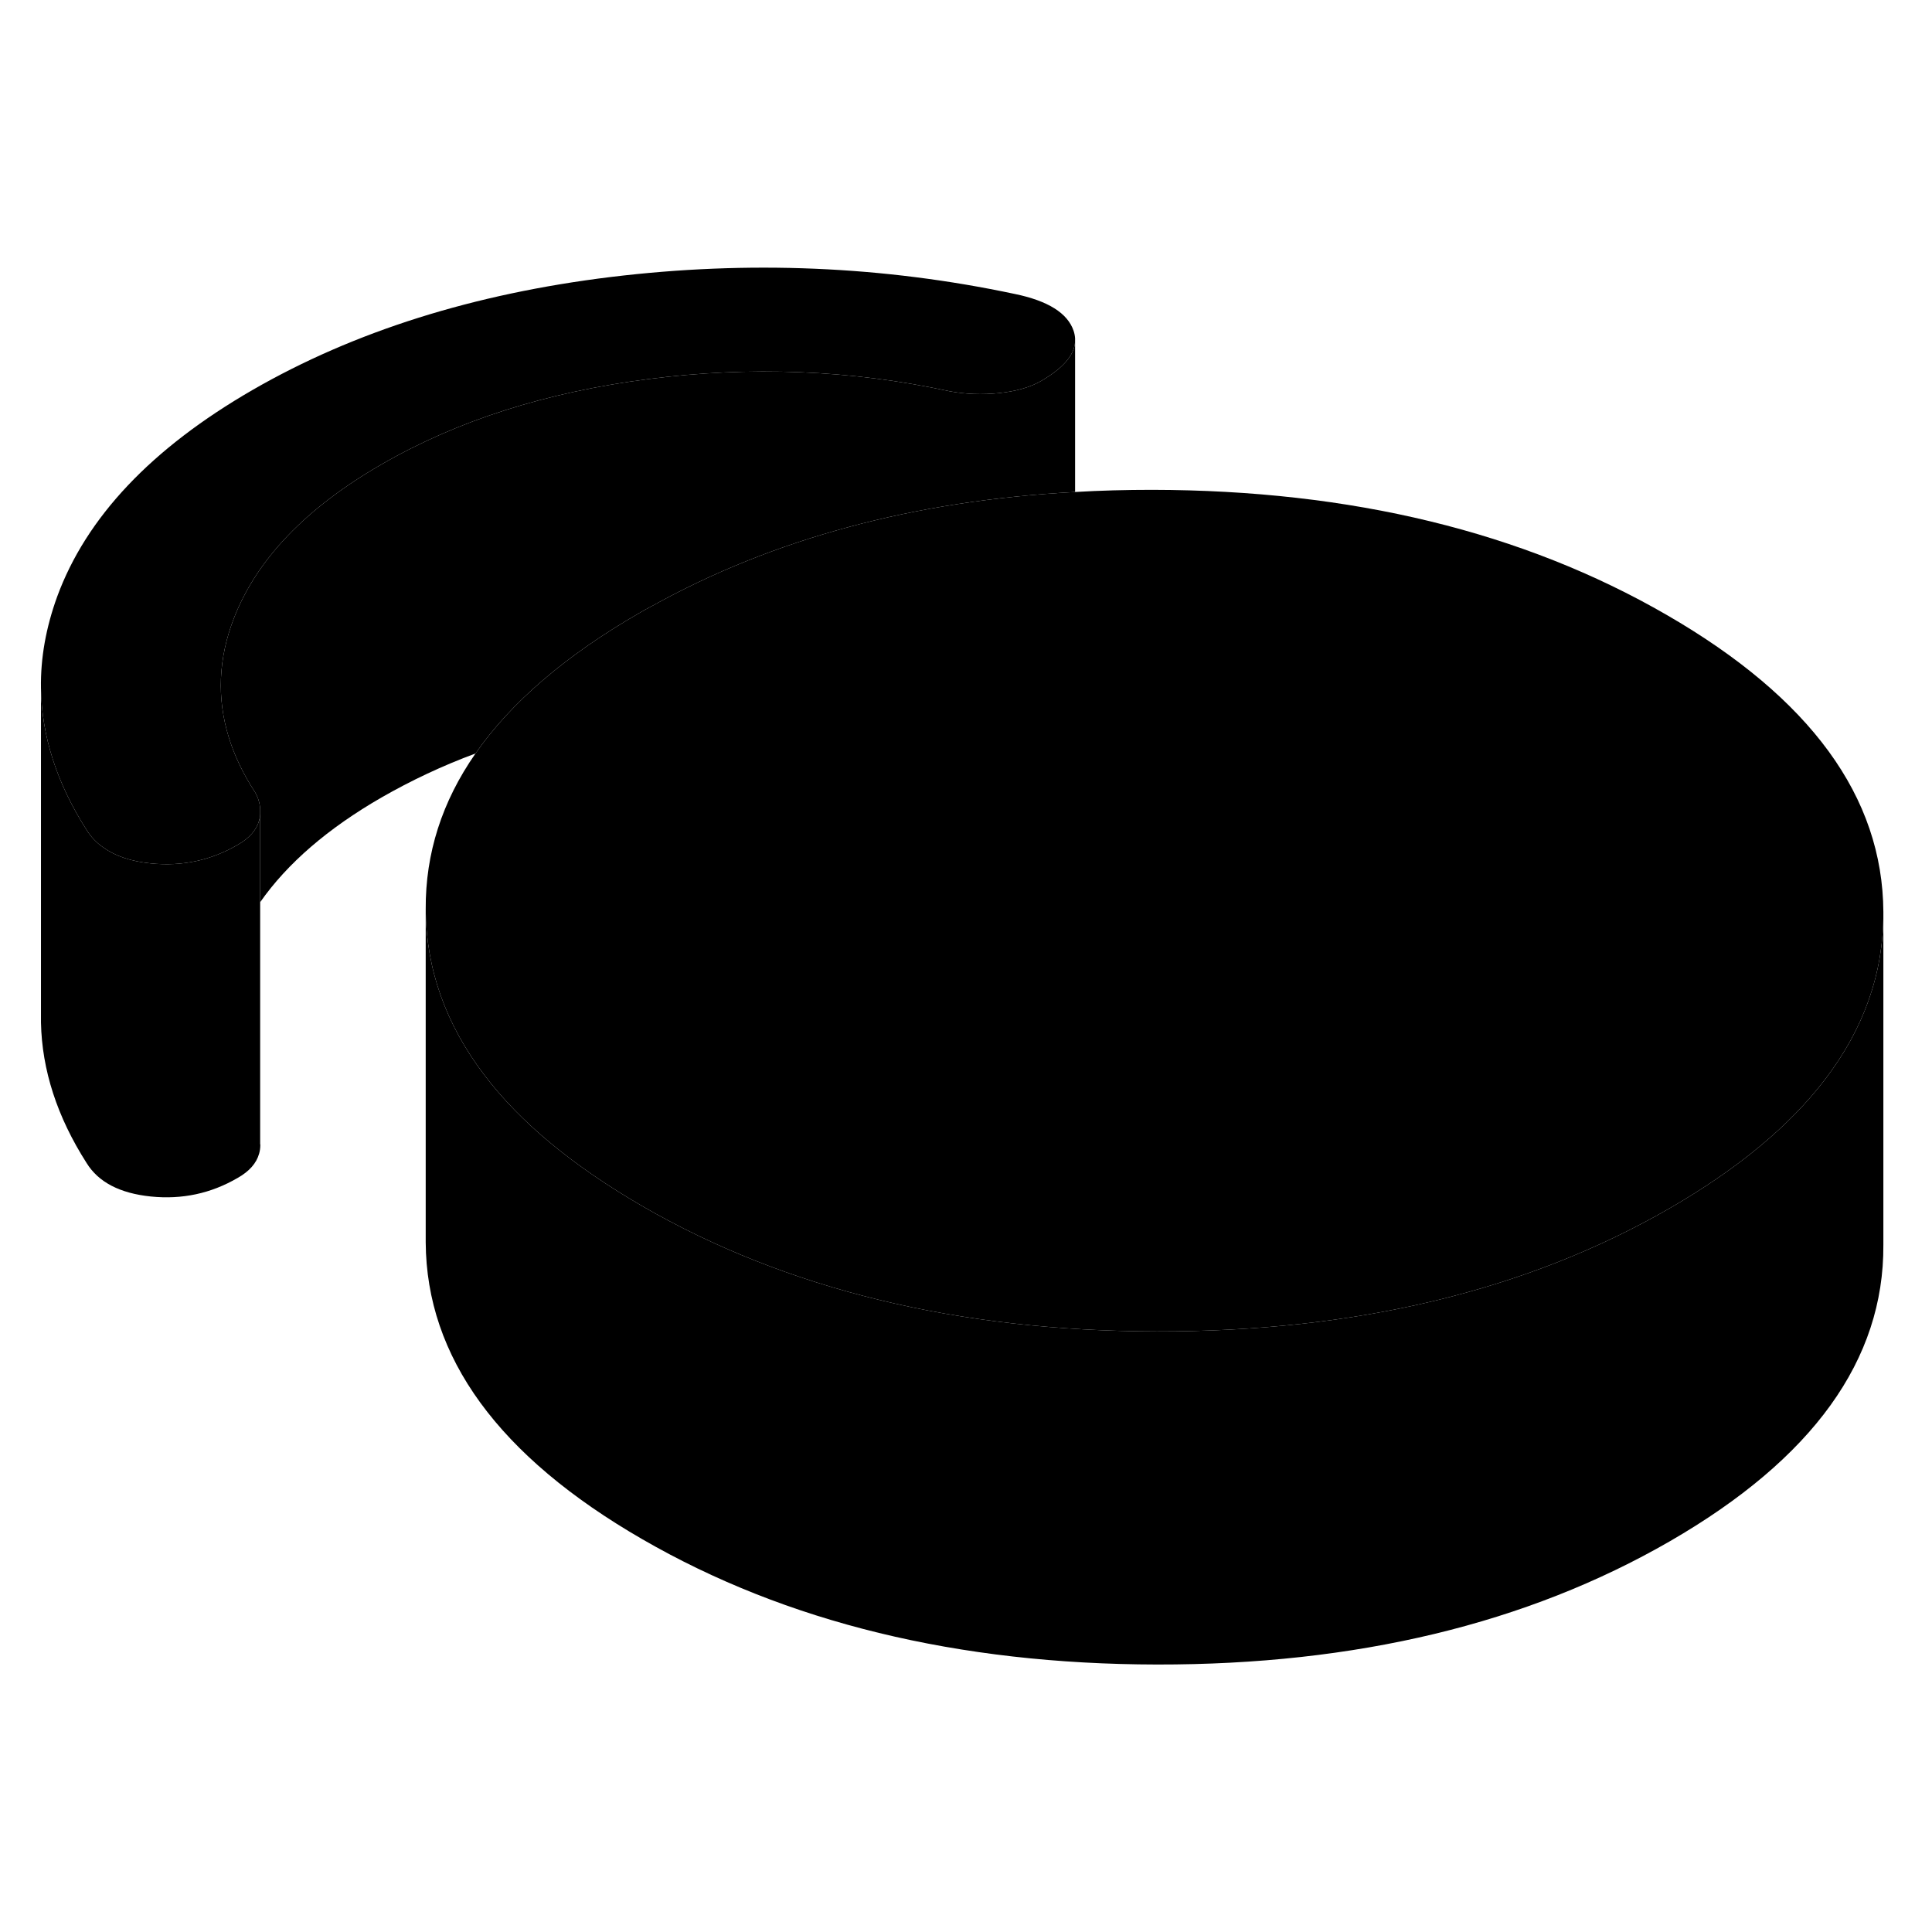 <svg width="48" height="48" viewBox="0 0 116 88" xmlns="http://www.w3.org/2000/svg" stroke-width="1px"
     stroke-linecap="round" stroke-linejoin="round">
    <path d="M64.55 6.31V6.52C64.5 7.34 63.81 8.12 62.5 8.88C61.86 9.25 61.02 9.49 60 9.6C58.97 9.71 57.97 9.67 57.01 9.49C51.09 8.21 45.06 7.97 38.93 8.76C32.8 9.55 27.46 11.25 22.91 13.88C18.36 16.5 15.41 19.59 14.04 23.13C13.11 25.54 13.01 27.92 13.74 30.28C14.08 31.38 14.6 32.47 15.31 33.56C15.5 33.89 15.6 34.22 15.62 34.56V34.85C15.62 34.98 15.6 35.13 15.56 35.26C15.4 35.84 14.97 36.33 14.26 36.73C12.66 37.66 10.93 38.03 9.06 37.84C7.87 37.72 6.92 37.4 6.2 36.88C5.79 36.6 5.46 36.25 5.2 35.83C3.41 33.03 2.5 30.19 2.46 27.32C2.43 25.51 2.76 23.68 3.43 21.83C5.18 17.06 9.09 12.92 15.17 9.41C21.26 5.9 28.43 3.64 36.68 2.63C44.93 1.63 53.01 1.97 60.93 3.65C62.92 4.06 64.1 4.8 64.46 5.86C64.51 6.01 64.54 6.16 64.55 6.31Z" class="pr-icon-iso-solid-stroke" stroke-linejoin="round"/>
    <path d="M113.08 40.75V40.85C113.08 44.44 111.91 47.76 109.57 50.82C107.44 53.61 104.34 56.18 100.26 58.54C91.68 63.49 81.41 65.96 69.46 65.94C57.51 65.92 47.21 63.41 38.57 58.42C34.41 56.01 31.23 53.39 29.07 50.53C26.75 47.47 25.58 44.16 25.56 40.59C25.54 37.24 26.54 34.12 28.55 31.24C30.68 28.17 33.96 25.36 38.38 22.81C38.64 22.66 38.9 22.51 39.16 22.38C46.44 18.34 54.9 16.06 64.55 15.54C66.06 15.45 67.61 15.41 69.18 15.41C81.14 15.43 91.43 17.93 100.07 22.92C108.71 27.91 113.04 33.85 113.08 40.75Z" class="pr-icon-iso-solid-stroke" stroke-linejoin="round"/>
    <path d="M113.08 40.85V60.75C113.12 67.65 108.85 73.58 100.26 78.54C91.68 83.49 81.41 85.96 69.46 85.94C57.51 85.92 47.21 83.41 38.57 78.42C29.94 73.44 25.6 67.49 25.56 60.59V40.59C25.58 44.16 26.75 47.47 29.07 50.53C31.23 53.39 34.41 56.01 38.57 58.42C47.21 63.41 57.51 65.92 69.46 65.94C81.41 65.96 91.68 63.49 100.26 58.54C104.34 56.18 107.44 53.61 109.57 50.82C111.91 47.76 113.08 44.44 113.08 40.85Z" class="pr-icon-iso-solid-stroke" stroke-linejoin="round"/>
    <path d="M15.63 54.71V54.74C15.63 54.91 15.61 55.09 15.56 55.26C15.4 55.84 14.97 56.33 14.26 56.73C12.66 57.66 10.93 58.03 9.06 57.84C7.2 57.65 5.91 56.98 5.2 55.83C3.43 53.06 2.52 50.25 2.46 47.4V27.32C2.5 30.19 3.41 33.03 5.2 35.83C5.46 36.25 5.79 36.6 6.2 36.88C6.92 37.4 7.87 37.72 9.06 37.84C10.93 38.03 12.66 37.66 14.26 36.73C14.97 36.33 15.4 35.84 15.56 35.26C15.6 35.13 15.62 34.98 15.62 34.85V54.71H15.63Z" class="pr-icon-iso-solid-stroke" stroke-linejoin="round"/>
    <path d="M64.55 6.52V15.54C54.9 16.06 46.44 18.34 39.16 22.38C38.9 22.51 38.64 22.66 38.38 22.81C33.96 25.36 30.68 28.17 28.55 31.24C26.55 31.98 24.67 32.87 22.91 33.88C19.68 35.74 17.25 37.84 15.62 40.17V34.56C15.6 34.22 15.5 33.89 15.31 33.56C14.6 32.47 14.08 31.38 13.74 30.28C13.01 27.92 13.11 25.54 14.04 23.13C15.41 19.59 18.36 16.5 22.91 13.88C27.46 11.25 32.8 9.55 38.93 8.76C45.06 7.97 51.09 8.21 57.01 9.49C57.97 9.67 58.97 9.71 60 9.6C61.02 9.49 61.86 9.25 62.5 8.88C63.81 8.12 64.5 7.34 64.55 6.52Z" class="pr-icon-iso-solid-stroke" stroke-linejoin="round"/>
</svg>